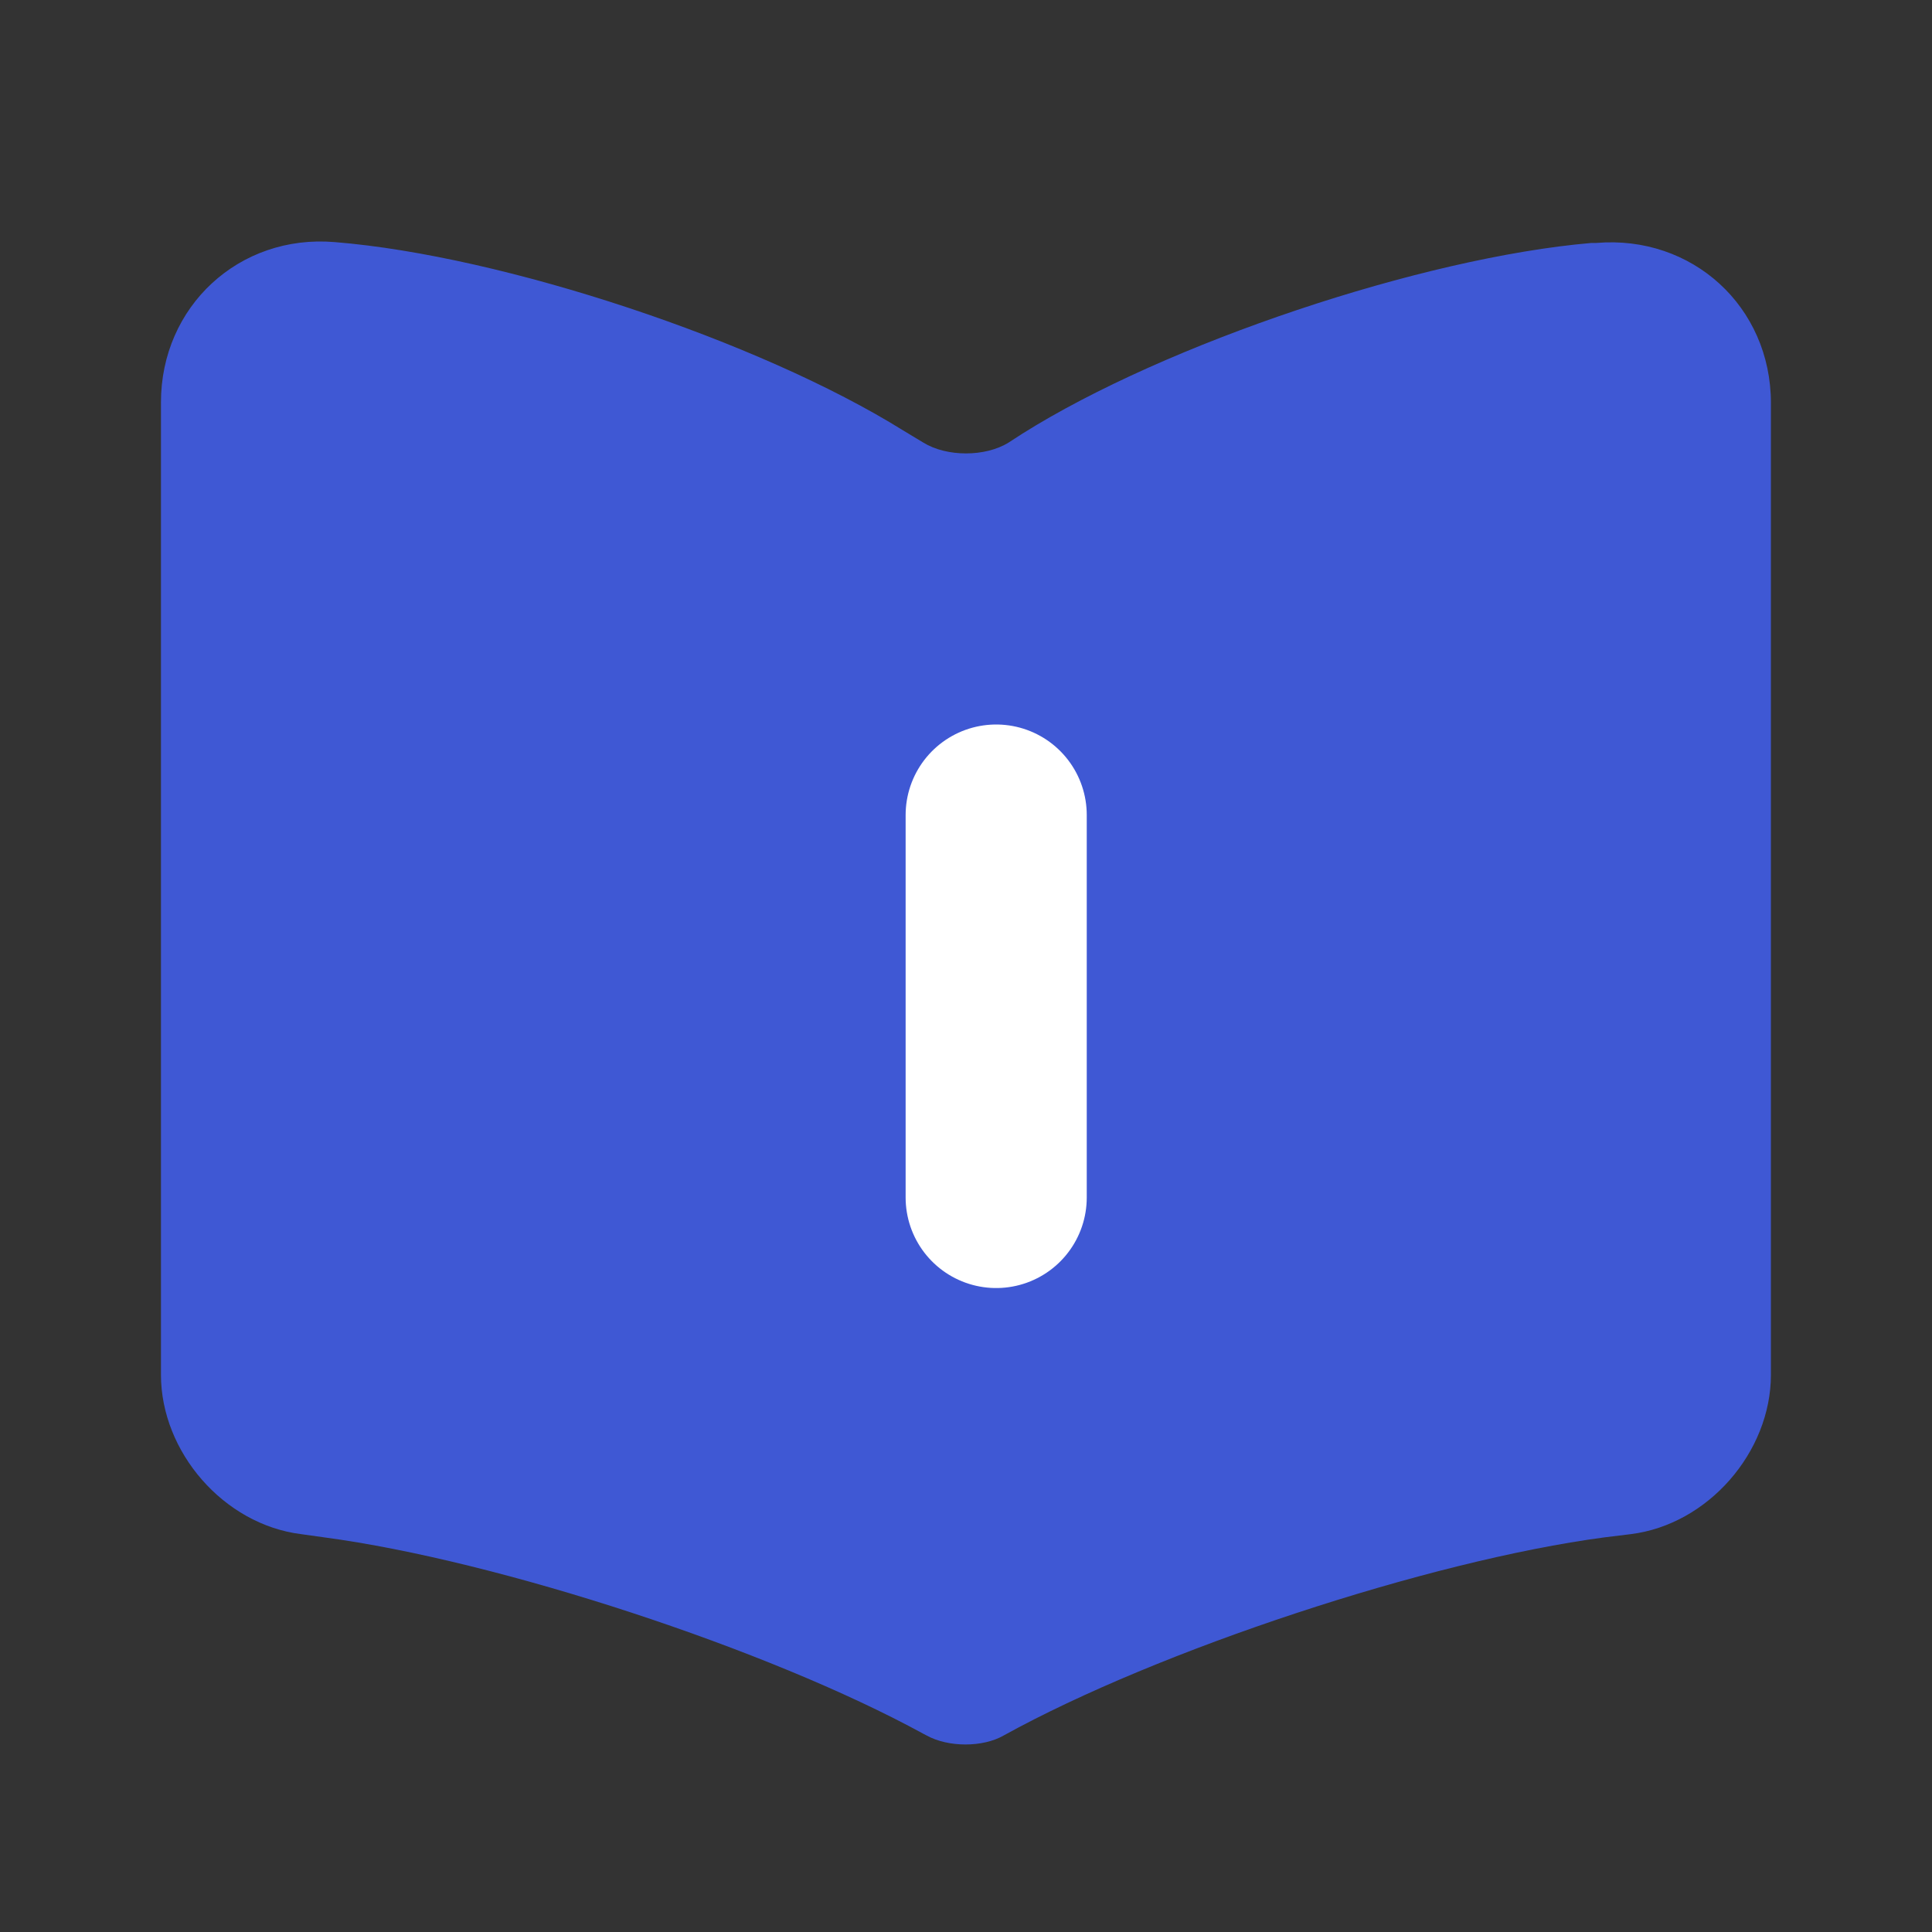 <svg width="16" height="16" viewBox="0 0 16 16" fill="none" xmlns="http://www.w3.org/2000/svg">
<rect x="0" y="0" width="16" height="16" fill="#333333" stroke="none"/>
<path d="M14.666 11.385V3.338C14.666 2.538 14.013 1.945 13.22 2.012H13.18C11.78 2.132 9.653 2.845 8.466 3.592L8.353 3.665C8.16 3.785 7.84 3.785 7.646 3.665L7.48 3.565C6.293 2.825 4.173 2.118 2.773 2.005C1.98 1.938 1.333 2.538 1.333 3.332V11.385C1.333 12.025 1.853 12.625 2.493 12.705L2.686 12.732C4.133 12.925 6.366 13.658 7.646 14.358L7.673 14.372C7.853 14.472 8.14 14.472 8.313 14.372C9.593 13.665 11.833 12.925 13.286 12.732L13.506 12.705C14.146 12.625 14.666 12.025 14.666 11.385Z" fill="#3F58D4"/>
<line x1="8.25" y1="6.75" x2="8.25" y2="9.917" stroke="white" stroke-width="1.5" stroke-linecap="round"/>
</svg>
